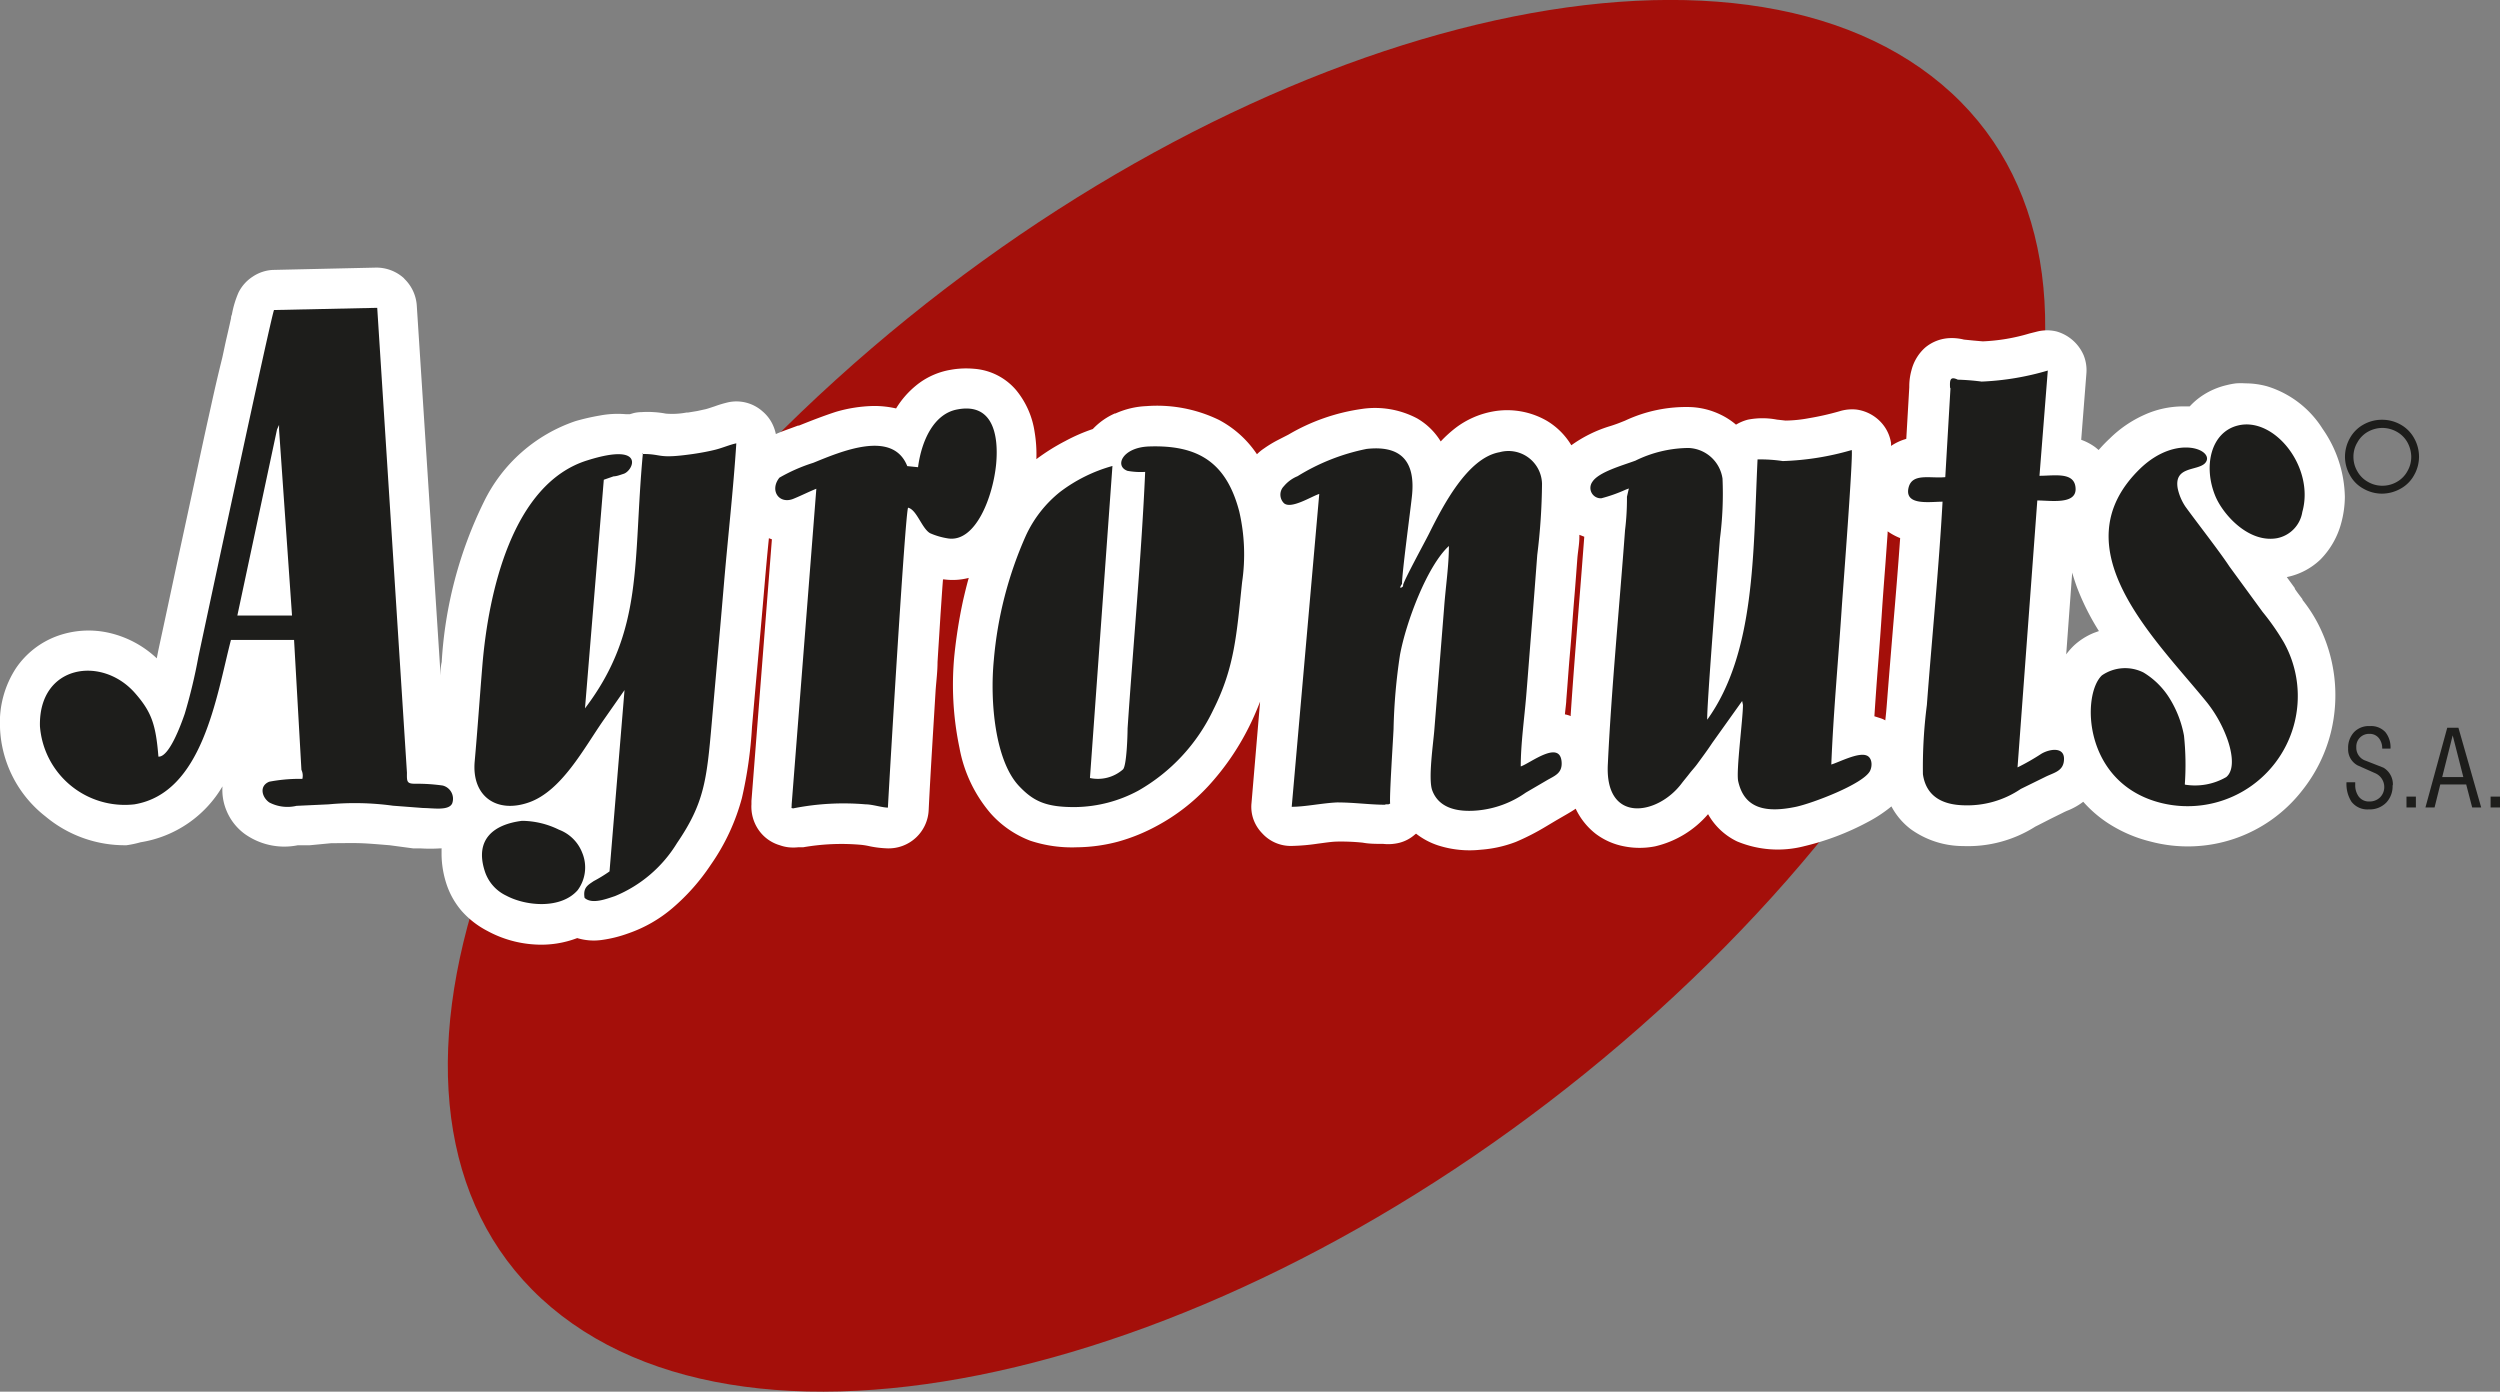 <svg xmlns="http://www.w3.org/2000/svg" viewBox="0 0 183.38 102.08"><rect x="0" y="0" width="183.38" height="102.08" fill="#808080" stroke="none"/><defs><style>.cls-1,.cls-4{fill:#1d1d1b;}.cls-2{fill:#a40f0a;}.cls-2,.cls-4{fill-rule:evenodd;}.cls-3{fill:#fff;}</style></defs><g id="Layer_2" data-name="Layer 2"><g id="Layer_1-2" data-name="Layer 1"><path class="cls-1" d="M174.74,30.79a2.74,2.74,0,0,1,1.34.35,2.54,2.54,0,0,1,1,1,2.77,2.77,0,0,1,.36,1.36,2.73,2.73,0,0,1-.36,1.35,2.49,2.49,0,0,1-1,1,2.8,2.8,0,0,1-1.36.36,2.73,2.73,0,0,1-1.35-.36,2.46,2.46,0,0,1-1-1,2.73,2.73,0,0,1-.36-1.35,2.77,2.77,0,0,1,.36-1.36,2.54,2.54,0,0,1,1-1,2.74,2.74,0,0,1,1.34-.35m0,.6a2.18,2.18,0,0,0-1,.27,2,2,0,0,0-.79.79,2,2,0,0,0-.29,1.06,2.07,2.07,0,0,0,.28,1.05,2,2,0,0,0,.79.79,2.09,2.09,0,0,0,1.05.28,2.13,2.13,0,0,0,1.06-.28,2,2,0,0,0,.78-.79,2.07,2.07,0,0,0,.28-1.05,2.24,2.24,0,0,0-.28-1.06,2,2,0,0,0-.8-.79,2.18,2.18,0,0,0-1-.27"/><path class="cls-1" d="M183.38,59.23h-.69v-.8h.69ZM180.69,57l-.78-3.06L179.14,57ZM182,59.23h-.66l-.44-1.69H179l-.42,1.69h-.67l1.6-5.85h.82Zm-4.79,0h-.69v-.8h.69Zm-1.71-1.64a1.74,1.74,0,0,1-.47,1.29,1.69,1.69,0,0,1-1.27.49,1.47,1.47,0,0,1-1.28-.57,2.42,2.42,0,0,1-.36-1.42h.64l0,.19a1.41,1.41,0,0,0,.25.85.92.92,0,0,0,.78.37,1.09,1.09,0,0,0,.79-.3,1.06,1.06,0,0,0,.31-.78,1.1,1.1,0,0,0-.68-1l-1.28-.57a1.33,1.33,0,0,1-.69-1.22,1.69,1.69,0,0,1,.42-1.2,1.49,1.49,0,0,1,1.17-.46,1.43,1.43,0,0,1,1.14.44,1.79,1.79,0,0,1,.38,1.21h-.61a1.19,1.19,0,0,0-.24-.76.85.85,0,0,0-.69-.32.94.94,0,0,0-.7.27.93.93,0,0,0-.27.7,1,1,0,0,0,.69,1l1.3.51a1.41,1.41,0,0,1,.69,1.3"/><path class="cls-2" d="M121.56,74.21C93.82,99.32,57.84,109.3,41.2,96.51S33.56,53,61.3,27.87,125-7.22,141.66,5.57s7.64,43.52-20.1,68.64"/><path class="cls-3" d="M138.46,39v.13c-.06.85-.11,1.54-.16,2.23-.09,1.17-.18,2.34-.25,3.4-.09,1.41-.19,2.72-.29,4s-.19,2.56-.27,3.78l.47.15a1.66,1.66,0,0,1,.33.15c.05-.44.09-.87.12-1.28.15-1.93.3-3.74.45-5.56.19-2.2.37-4.4.52-6.53a4.43,4.43,0,0,1-.91-.49M152,42l-.44,6a5,5,0,0,1,.57-.65,4.82,4.82,0,0,1,1.47-.93l.36-.13a18.18,18.18,0,0,1-1.61-3.21c-.13-.36-.25-.72-.35-1.08M115.21,52.48c.18-2.74.4-5.43.61-8.11.14-1.72.27-3.43.39-5l-.36-.14,0,.16c0,.53-.11,1.06-.15,1.6-.07.92-.13,1.77-.2,2.6s-.14,1.72-.2,2.59-.13,1.61-.19,2.32c-.08,1-.15,2-.22,2.85,0,.21-.06.6-.1,1.05a2.23,2.23,0,0,1,.44.13M32.42,62.23h-.14a11.38,11.38,0,0,1-1.45,0l-.53,0L28.58,62c-.87-.07-1.54-.13-2.15-.15s-1.29,0-2.13,0L22.73,62l-.79,0h-.09a5,5,0,0,1-3.9-.83,4,4,0,0,1-1.34-1.72,3.89,3.89,0,0,1-.29-1.77,8.51,8.51,0,0,1-6,4.1A7.61,7.61,0,0,1,9.28,62a9.06,9.06,0,0,1-5.94-2.11A8.66,8.66,0,0,1,0,53.36,7.28,7.28,0,0,1,1.18,49a6.24,6.24,0,0,1,3-2.34A6.77,6.77,0,0,1,8,46.42a7.55,7.55,0,0,1,3.5,1.87c.06-.32.12-.61.14-.71.46-2.12.91-4.23,1.36-6.35.53-2.44,1-4.62,1.37-6.35v0c.36-1.68.69-3.22.93-4.29s.5-2.32,1-4.33c.11-.49.21-1,.32-1.47s.26-1.13.33-1.46c0-.06,0-.11.06-.26a7.22,7.22,0,0,1,.48-1.6,2.94,2.94,0,0,1,1.05-1.18h0A2.91,2.91,0,0,1,20,19.8l7.56-.17a3,3,0,0,1,2.06.77l.05.06a3,3,0,0,1,.9,1.93l1.75,27.17c0-.34,0-.66.08-1a30.66,30.66,0,0,1,3.09-11.74,11.62,11.62,0,0,1,6.72-5.93A16.42,16.42,0,0,1,44,30.48a7,7,0,0,1,1.88-.1l.33,0h0l.27-.08a2.63,2.63,0,0,1,.58-.07,6.53,6.53,0,0,1,.89,0,6.76,6.76,0,0,1,.89.11,5.69,5.69,0,0,0,1.52-.08l.11,0h0l.67-.11.64-.14c.19-.05.41-.13.63-.2a8.61,8.61,0,0,1,1-.3,2.88,2.88,0,0,1,2.53.67,2.85,2.85,0,0,1,.79,1.08,3,3,0,0,1,.18.58c.33-.15.67-.27,1-.39l.62-.23.07,0c.87-.35,1.74-.69,2.68-1a10.53,10.53,0,0,1,2.77-.44,7.15,7.15,0,0,1,1.68.18,6.61,6.61,0,0,1,1.45-1.67,5.42,5.42,0,0,1,2.53-1.16,6.42,6.42,0,0,1,1.73-.08,4.48,4.48,0,0,1,3.09,1.56,6.24,6.24,0,0,1,1.36,3.07,10,10,0,0,1,.13,2,15.17,15.17,0,0,1,2.14-1.34,13.05,13.05,0,0,1,2-.87,5,5,0,0,1,1.61-1.14l.05,0a6.13,6.13,0,0,1,2.26-.54,10.4,10.4,0,0,1,5.31,1,7.64,7.64,0,0,1,2.81,2.53,3.35,3.35,0,0,1,.51-.42,8.77,8.77,0,0,1,1-.61l.8-.41A14.63,14.63,0,0,1,99.87,30a6.6,6.6,0,0,1,4.08.69,4.91,4.91,0,0,1,1.73,1.69,9.2,9.2,0,0,1,1.1-1,6.41,6.41,0,0,1,2.69-1.19,5.83,5.83,0,0,1,4,.68,5.2,5.2,0,0,1,1.79,1.79,9.66,9.66,0,0,1,2.9-1.42c.28-.09.56-.19.75-.27h0l.28-.11a10.54,10.54,0,0,1,4.83-1,5.57,5.57,0,0,1,2.18.55,5.19,5.19,0,0,1,1.14.74,3.28,3.28,0,0,1,.88-.37,5.62,5.62,0,0,1,2.12,0l.63.07a9.78,9.78,0,0,0,1.69-.17h0a20,20,0,0,0,2.26-.51,3.13,3.13,0,0,1,1.24-.13,3,3,0,0,1,2.09,1.28h0a2.89,2.89,0,0,1,.46,1.16,1.57,1.57,0,0,1,0,.23,4,4,0,0,1,.9-.45l.22-.07.22-3.8a4.41,4.41,0,0,1,.16-1.23,3.32,3.32,0,0,1,1-1.66,3,3,0,0,1,1.85-.7,3.61,3.61,0,0,1,1,.11l.7.07.68.06a13.9,13.9,0,0,0,3.43-.58l.6-.15a3,3,0,0,1,1.37,0,3.08,3.08,0,0,1,2,1.75,2.93,2.93,0,0,1,.2,1.35v0l-.38,4.85a4,4,0,0,1,.94.48c.12.08.23.18.34.27a10.84,10.84,0,0,1,.82-.85,8.62,8.62,0,0,1,2.53-1.73,6.91,6.91,0,0,1,2.82-.62h0l.51,0a5.07,5.07,0,0,1,1-.84,5.47,5.47,0,0,1,1.71-.72,5.58,5.58,0,0,1,.69-.13,5.16,5.16,0,0,1,.69,0,6,6,0,0,1,1.6.22,7.35,7.35,0,0,1,4.06,3.12A9,9,0,0,1,172,36.45a7.49,7.49,0,0,1-.26,1.89,6,6,0,0,1-1.53,2.7,5,5,0,0,1-2.47,1.29l.59.81h0l0,0,0,.05c.16.24.36.5.56.76l0,.05a10.6,10.6,0,0,1,1.16,1.79,11.43,11.43,0,0,1,.93,7.91,11.16,11.16,0,0,1-2.1,4.27,10.63,10.63,0,0,1-11.13,3.76,10.17,10.17,0,0,1-3.17-1.38,9,9,0,0,1-1.77-1.54,4.81,4.81,0,0,1-1.08.62,4.48,4.48,0,0,0-.44.2l-.89.44-.88.45-.22.11A9.21,9.21,0,0,1,144,62.06a6.58,6.58,0,0,1-3.83-1.23,5.06,5.06,0,0,1-1.43-1.68A10.1,10.1,0,0,1,137,60.3a19.31,19.31,0,0,1-4.66,1.77,7.75,7.75,0,0,1-4.92-.35,4.83,4.83,0,0,1-2.13-2,7.3,7.3,0,0,1-3.88,2.36,5.85,5.85,0,0,1-2.28,0,5,5,0,0,1-2.07-.91,5.08,5.08,0,0,1-1.48-1.85c-.2.14-.42.27-.66.41h0l-.76.44-.77.46h0a17.2,17.2,0,0,1-2.21,1.13,9,9,0,0,1-2.58.57,7.57,7.57,0,0,1-3.12-.32,5.31,5.31,0,0,1-1.61-.86l-.09.07a2.76,2.76,0,0,1-1.13.6,3.41,3.41,0,0,1-1.2.08c-.55,0-1,0-1.5-.09a15.4,15.4,0,0,0-1.76-.08c-.5,0-1,.09-1.5.15a14.74,14.74,0,0,1-1.91.17,2.83,2.83,0,0,1-2.2-.93,2.84,2.84,0,0,1-.63-1,2.73,2.73,0,0,1-.15-1.21l.63-7.44c-.24.61-.51,1.25-.84,1.9a18.77,18.77,0,0,1-2.94,4.27,14.46,14.46,0,0,1-3.79,2.94A13.51,13.51,0,0,1,82,61.74a12.14,12.14,0,0,1-3,.41,9.7,9.7,0,0,1-3.42-.48,7.41,7.41,0,0,1-2.91-2,10.19,10.19,0,0,1-2.29-4.81A22.55,22.55,0,0,1,70,48.12a37.11,37.11,0,0,1,.64-4.06c.13-.56.26-1.11.42-1.67a4.7,4.7,0,0,1-1.81.11h-.08c-.07.88-.12,1.72-.18,2.55-.07,1.17-.15,2.35-.22,3.52,0,.69-.09,1.37-.14,2.06-.18,3-.37,5.92-.51,8.79a2.94,2.94,0,0,1-3,2.81,7.59,7.59,0,0,1-1.3-.15,5.19,5.19,0,0,0-.65-.11h0a16.35,16.35,0,0,0-4.26.18l-.37,0a3.3,3.3,0,0,1-.7,0,2.84,2.84,0,0,1-.64-.15,2.87,2.87,0,0,1-1.58-1.16A3,3,0,0,1,55.12,59v-.11h0v-.14l1.5-19.19-.22-.08c-.11,1.08-.21,2.17-.33,3.57-.15,1.77-.41,4.67-.67,7.56l-.24,2.72a31,31,0,0,1-.74,5.21,15.51,15.51,0,0,1-2.28,4.89,15.28,15.28,0,0,1-2.8,3.17,10,10,0,0,1-3.27,1.87,9.33,9.33,0,0,1-1.94.48,4.19,4.19,0,0,1-1.79-.14,7.39,7.39,0,0,1-3.1.47,8.26,8.26,0,0,1-3.5-1,6.52,6.52,0,0,1-1.86-1.44,5.83,5.83,0,0,1-1.16-2.09,7.22,7.22,0,0,1-.33-2c0-.17,0-.34,0-.5"/><path class="cls-4" d="M22.11,56.47a1,1,0,0,1,.07.66l-.22,0a11.84,11.84,0,0,0-2.21.21c-.76.31-.54,1.14,0,1.52a2.88,2.88,0,0,0,2,.25L24.11,59a20.59,20.59,0,0,1,4.71.1l2.23.17c.7,0,1.87.22,2.12-.34a1,1,0,0,0-.7-1.31,13.22,13.22,0,0,0-2-.13c-.63,0-.63-.14-.62-.81L27.67,22.58l-7.57.16c-.21.43-5.21,23.84-5.55,25.45a39,39,0,0,1-1,4.17c-.3.87-1.16,3.2-1.93,3.14-.19-2.35-.5-3.26-1.69-4.63-2.44-2.82-7.11-2.11-7,2.4A6.24,6.24,0,0,0,9.86,59c5-.83,6-7.87,7.08-12.06h4.63Zm16.18,3.74c-2.07.26-3.47,1.35-2.74,3.66a3,3,0,0,0,1.59,1.83c1.44.77,4,1,5.23-.4a2.8,2.8,0,0,0,.34-2.74A2.94,2.94,0,0,0,41,60.86a6.24,6.24,0,0,0-2.7-.65m125.86-29c-2,.49-2.56,3-1.66,5.18.56,1.35,2.43,3.45,4.51,3.09a2.33,2.33,0,0,0,1.87-1.93c.92-3.27-2.05-7-4.72-6.34m-3.9,26.33a20.45,20.45,0,0,0-.06-3.58,7.87,7.87,0,0,0-1.06-2.74,5.75,5.75,0,0,0-1.91-1.89,3,3,0,0,0-3.05.21c-1.5,1.41-1.4,7.93,4.35,9.36a8.08,8.08,0,0,0,9-11.77,17.46,17.46,0,0,0-1.56-2.24l-2.44-3.34c-.73-1.11-2.35-3.18-3.22-4.38a3.82,3.82,0,0,1-.57-1.34c-.29-1.65,1.43-1.27,2-1.85.84-.91-2-2.23-4.73.37-6.07,5.85,1.16,12.58,4.91,17.22A9.52,9.52,0,0,1,163.3,54c.35.88.72,2.4,0,3a4.57,4.57,0,0,1-3,.56M58.07,59c0,.39-.06.22.09.3A18.92,18.92,0,0,1,63.49,59c.5,0,1.22.24,1.64.24.1-2,1.27-21.63,1.48-22,.64.15,1,1.51,1.61,1.87a5.24,5.24,0,0,0,1.36.39c2,.26,3.26-3.07,3.49-5.47.2-2.21-.29-4.48-2.83-4-1.72.3-2.64,2.26-2.9,4.24l-.79-.08c-1.07-2.71-4.88-1.06-6.9-.24a12.39,12.39,0,0,0-2.48,1.09c-.75.95,0,2,1.07,1.53.54-.22,1.09-.5,1.64-.72Zm85-30.51L142.69,35c-1.13.11-2.45-.33-2.7.8-.28,1.31,1.57,1,2.5,1-.26,4.78-.78,10-1.15,14.91a35.83,35.83,0,0,0-.29,5.08c.22,1.54,1.32,2.24,3,2.28a7,7,0,0,0,4.18-1.2L150,57c.67-.34,1.39-.42,1.4-1.33s-1.07-.73-1.66-.38a16.53,16.53,0,0,1-1.75,1l1.45-19.58c.95,0,2.79.31,2.81-.81,0-1.32-1.51-1-2.65-1l.61-7.72a20,20,0,0,1-4.85.81,17,17,0,0,0-1.75-.14c-.55-.26-.6,0-.57.58M84,34.61c-.26,6-.88,12.71-1.29,18.83,0,.51-.07,2.76-.34,3a2.79,2.79,0,0,1-2.42.63l1.65-22.89a11.38,11.38,0,0,0-3.85,1.91,8.83,8.83,0,0,0-2.5,3.2A28.33,28.33,0,0,0,72.9,48.4c-.3,3.1.1,7.41,1.85,9.26,1.07,1.13,2,1.56,4.17,1.54A10,10,0,0,0,83.49,58,13.48,13.48,0,0,0,89,52.06c1.57-3.12,1.71-5.56,2.11-9.35a14,14,0,0,0-.21-5.2c-.94-3.58-3-4.89-6.63-4.76-1.93.07-2.55,1.44-1.56,1.79a5.44,5.44,0,0,0,1.35.07M101.62,59c.37,0,.17,0,.35-.05-.06-.54.21-4.59.25-5.48a41.84,41.84,0,0,1,.47-5.42c.44-2.41,2-6.55,3.59-8,0,1.45-.24,3-.35,4.51l-.72,9c-.08,1-.46,3.6-.15,4.42.46,1.23,1.71,1.61,3.3,1.47a7.3,7.3,0,0,0,3.56-1.31l1.54-.9c.56-.33,1.13-.5,1.09-1.31-.09-1.72-2.31.06-3,.29,0-1.66.26-3.49.4-5.17s.27-3.45.41-5.17.27-3.45.4-5.17a45,45,0,0,0,.35-5.23A2.46,2.46,0,0,0,110,33.17c-2.37.41-4.19,4-5.19,6-.3.6-1.81,3.36-1.89,3.74,0,.11,0,.1-.08.16s-.24.11,0-.24c0-.81.59-5.18.72-6.36.3-2.57-.73-3.83-3.32-3.54a15.31,15.31,0,0,0-5.06,2,2.57,2.57,0,0,0-1,.73.88.88,0,0,0,0,1.25c.52.46,2-.49,2.59-.68L94.75,59.18c1,0,2.22-.27,3.33-.32,1.27,0,2.4.17,3.54.17m17.62-23.11.24-.09-.14.61a18.78,18.78,0,0,1-.14,2.45c-.41,5.6-1,11.64-1.26,17.13-.25,4.42,3.63,3.8,5.4,1.46.19-.25.38-.47.58-.73s.38-.44.57-.7c.38-.52.74-1,1.11-1.56l2.19-3.07.06.29c0,1-.51,4.85-.35,5.59.44,2,2,2.35,4.24,1.88,1.18-.25,4.93-1.66,5.43-2.63.2-.41.14-1-.27-1.14-.62-.23-2,.5-2.57.67.15-3.8.52-7.74.77-11.56.1-1.46.83-10.92.73-11.51a20.19,20.19,0,0,1-5.06.81,11.09,11.09,0,0,0-1.85-.12c-.33,6.87-.15,14.17-3.69,19.09-.06-.75.8-11.56.93-13.27a25.67,25.67,0,0,0,.19-4.41,2.62,2.62,0,0,0-2.5-2.25,9,9,0,0,0-3.89.93c-1,.37-2.71.84-3.16,1.56a.76.76,0,0,0,.66,1.2,11,11,0,0,0,1.78-.63m-72.08-2.7c-.75,8,.11,13-4.25,18.74l1.38-16.77.72-.25c.22,0,.5-.11.72-.18.73-.21,1.68-2.35-2.62-1-5.53,1.69-7.29,9.71-7.73,15.09-.19,2.31-.35,4.65-.56,7-.23,2.57,1.62,3.85,4,3s4-3.94,5.43-6l1.56-2.23-1.1,13.3a10.84,10.84,0,0,1-1.16.71c-.42.29-.8.47-.67,1.23.53.49,1.57.09,2.23-.13a9.63,9.63,0,0,0,4.55-3.89c2-2.93,2.18-4.63,2.54-8.72.3-3.42.61-6.84.9-10.26s.69-6.92.91-10.34c-.45.09-1,.33-1.51.46s-1.11.24-1.66.32c-2.66.38-2.19,0-3.72,0m-26.8-1.8.15-.33,0,.35.95,13.63H17.41Z"/></g></g></svg>